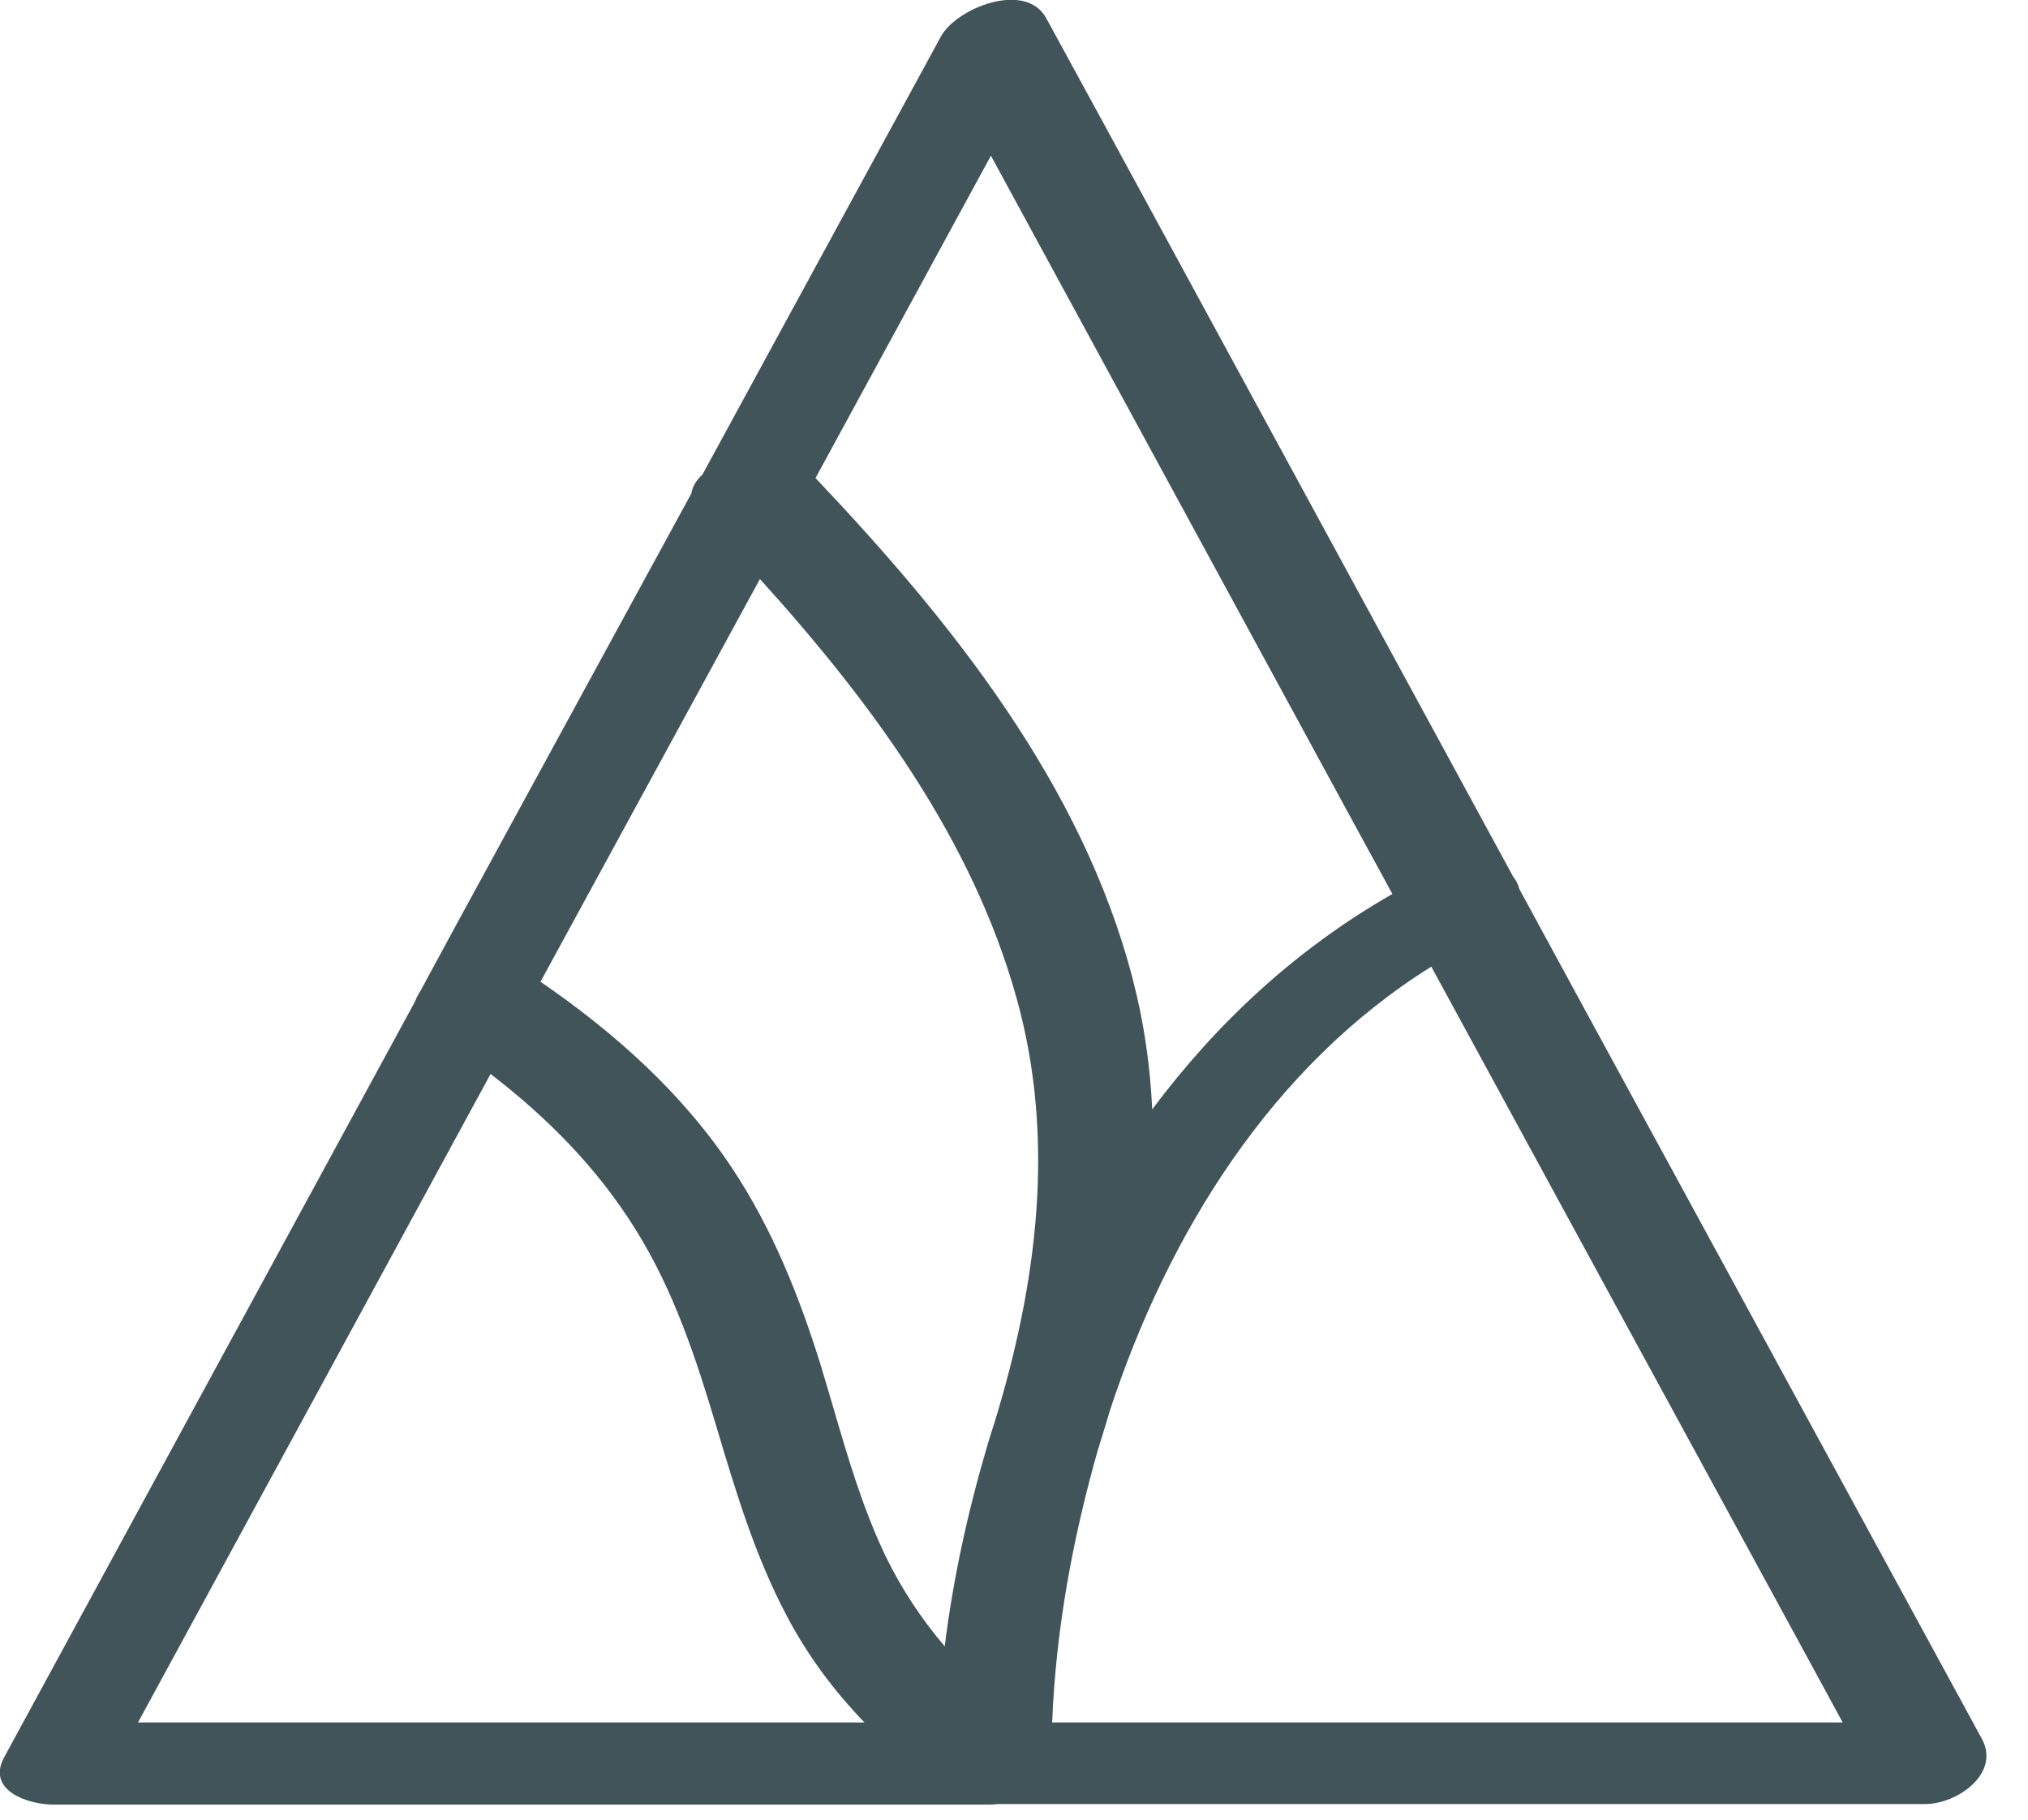 <svg width="39" height="35" viewBox="0 0 39 35" fill="none" xmlns="http://www.w3.org/2000/svg">
<path fill-rule="evenodd" clip-rule="evenodd" d="M29.101 16.865L21.26 2.44L20.12 0.35C19.72 -0.38 18.38 0.16 18.09 0.71C17.31 2.14 16.532 3.57 15.755 5C15.007 6.375 14.26 7.75 13.51 9.125C13.392 9.235 13.313 9.36 13.296 9.49C12.554 10.85 11.815 12.207 11.075 13.565C10.297 14.992 9.52 16.42 8.74 17.85L8.078 19.074C8.038 19.132 8.007 19.191 7.988 19.251C6.85 21.345 5.713 23.438 4.575 25.53L4.546 25.582C3.391 27.707 2.236 29.832 1.08 31.96L0.08 33.8C-0.27 34.45 0.56 34.71 1.02 34.71H19.02C19.078 34.71 19.134 34.706 19.188 34.7H37.02C37.64 34.7 38.48 34.11 38.11 33.44C36.8 31.036 35.491 28.629 34.181 26.223L34.16 26.183C32.856 23.788 31.553 21.392 30.25 19L29.216 17.096C29.201 17.027 29.169 16.958 29.12 16.89C29.114 16.881 29.108 16.873 29.101 16.865ZM14.614 11.137C13.903 12.441 13.194 13.743 12.485 15.045C11.789 16.324 11.092 17.602 10.394 18.883C11.818 19.861 13.121 21.022 14.08 22.47C14.85 23.63 15.37 24.93 15.78 26.25C15.863 26.522 15.943 26.795 16.023 27.068L16.024 27.071C16.308 28.043 16.593 29.017 17.03 29.93C17.339 30.566 17.722 31.143 18.168 31.666C18.331 30.343 18.622 29.034 19 27.76L19.005 27.743C19.045 27.612 19.086 27.48 19.129 27.35C19.941 24.696 20.309 21.915 19.55 19.2C18.695 16.125 16.741 13.488 14.614 11.137ZM22.158 21.338C22.119 20.499 22 19.659 21.78 18.82C20.81 15.086 18.288 11.944 15.683 9.195C16.399 7.881 17.113 6.567 17.828 5.253L17.86 5.193C18.259 4.461 18.657 3.728 19.056 2.995L26 15.77L26.777 17.195C24.925 18.253 23.396 19.679 22.158 21.338ZM21.12 27.864C21.127 27.846 21.134 27.828 21.14 27.81V27.8C21.209 27.584 21.275 27.368 21.338 27.151C22.453 23.736 24.459 20.506 27.525 18.593C28.691 20.735 29.858 22.879 31.024 25.023L31.073 25.113C32.375 27.506 33.678 29.899 34.98 32.29L35.436 33.13H20.234C20.303 31.35 20.631 29.576 21.12 27.864ZM15.13 31.08C15.53 31.842 16.038 32.522 16.624 33.13H2.654C3.651 31.296 4.647 29.464 5.643 27.632L5.677 27.57C6.835 25.441 7.992 23.311 9.15 21.18L9.434 20.657C10.527 21.497 11.494 22.471 12.23 23.66C12.96 24.83 13.39 26.14 13.78 27.45C14.15 28.69 14.52 29.93 15.13 31.08Z" fill="#41545A"/>
</svg>

